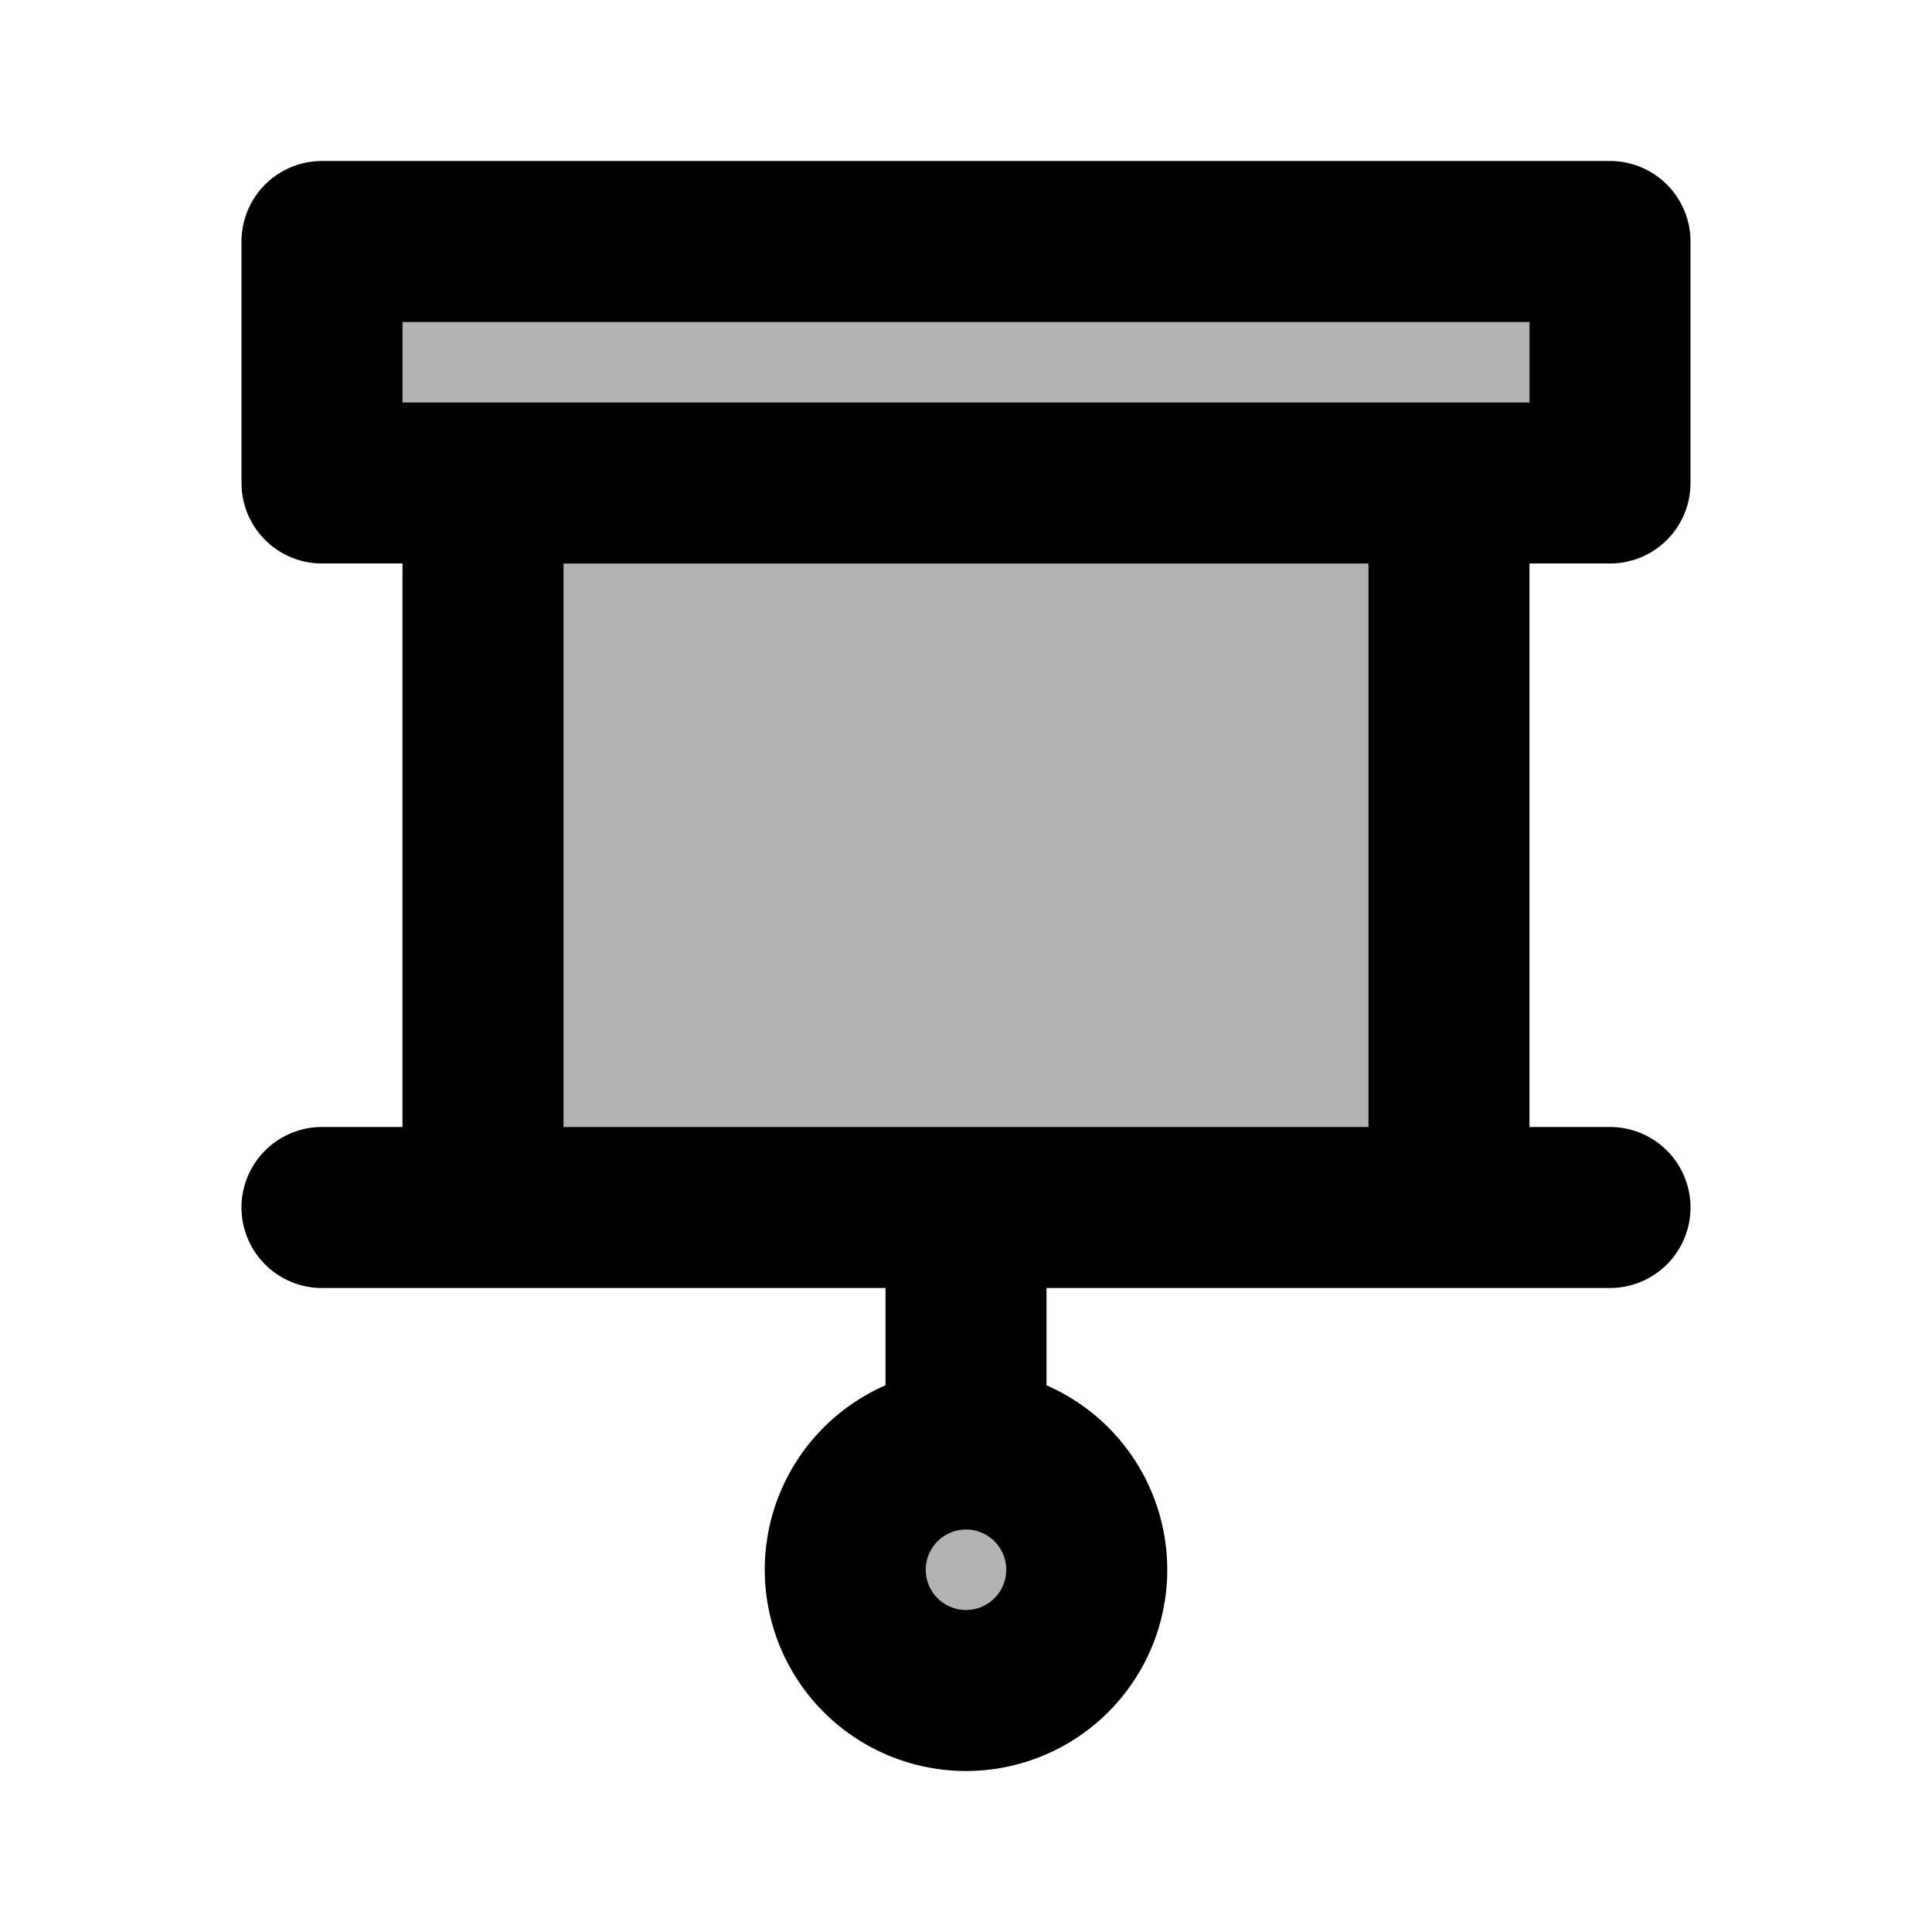 <svg xmlns="http://www.w3.org/2000/svg" width="24" height="24" viewBox="0 0 24 24" fill="none">
    <g fill="currentColor" opacity=".3">
        <path d="M6 6h12v9H6zM4 3h16v3H4zM13.5 19.5a1.5 1.5 0 1 1-3 0 1.5 1.5 0 0 1 3 0"/>
    </g>
    <path fill="currentColor" d="M13 15a1 1 0 1 0-2 0zM6 6V5H5v1zm12 0h1V5h-1zm0 9v1h1v-1zM6 15H5v1h1zM4 3V2a1 1 0 0 0-1 1zm16 0h1a1 1 0 0 0-1-1zm0 3v1a1 1 0 0 0 1-1zM4 6H3a1 1 0 0 0 1 1zm0 8a1 1 0 1 0 0 2zm16 2a1 1 0 1 0 0-2zm-9-1v3h2v-3zM6 7h12V5H6zm11-1v9h2V6zm1 8H6v2h12zM7 15V6H5v9zM4 4h16V2H4zm15-1v3h2V3zm1 2H4v2h16zM5 6V3H3v3zm7.5 13.5a.5.5 0 0 1-.5.5v2a2.5 2.5 0 0 0 2.5-2.5zm-.5.5a.5.5 0 0 1-.5-.5h-2A2.5 2.5 0 0 0 12 22zm-.5-.5a.5.5 0 0 1 .5-.5v-2a2.5 2.5 0 0 0-2.5 2.5zm.5-.5a.5.5 0 0 1 .5.5h2A2.5 2.5 0 0 0 12 17zm-8-3h16v-2H4z"/>
</svg>